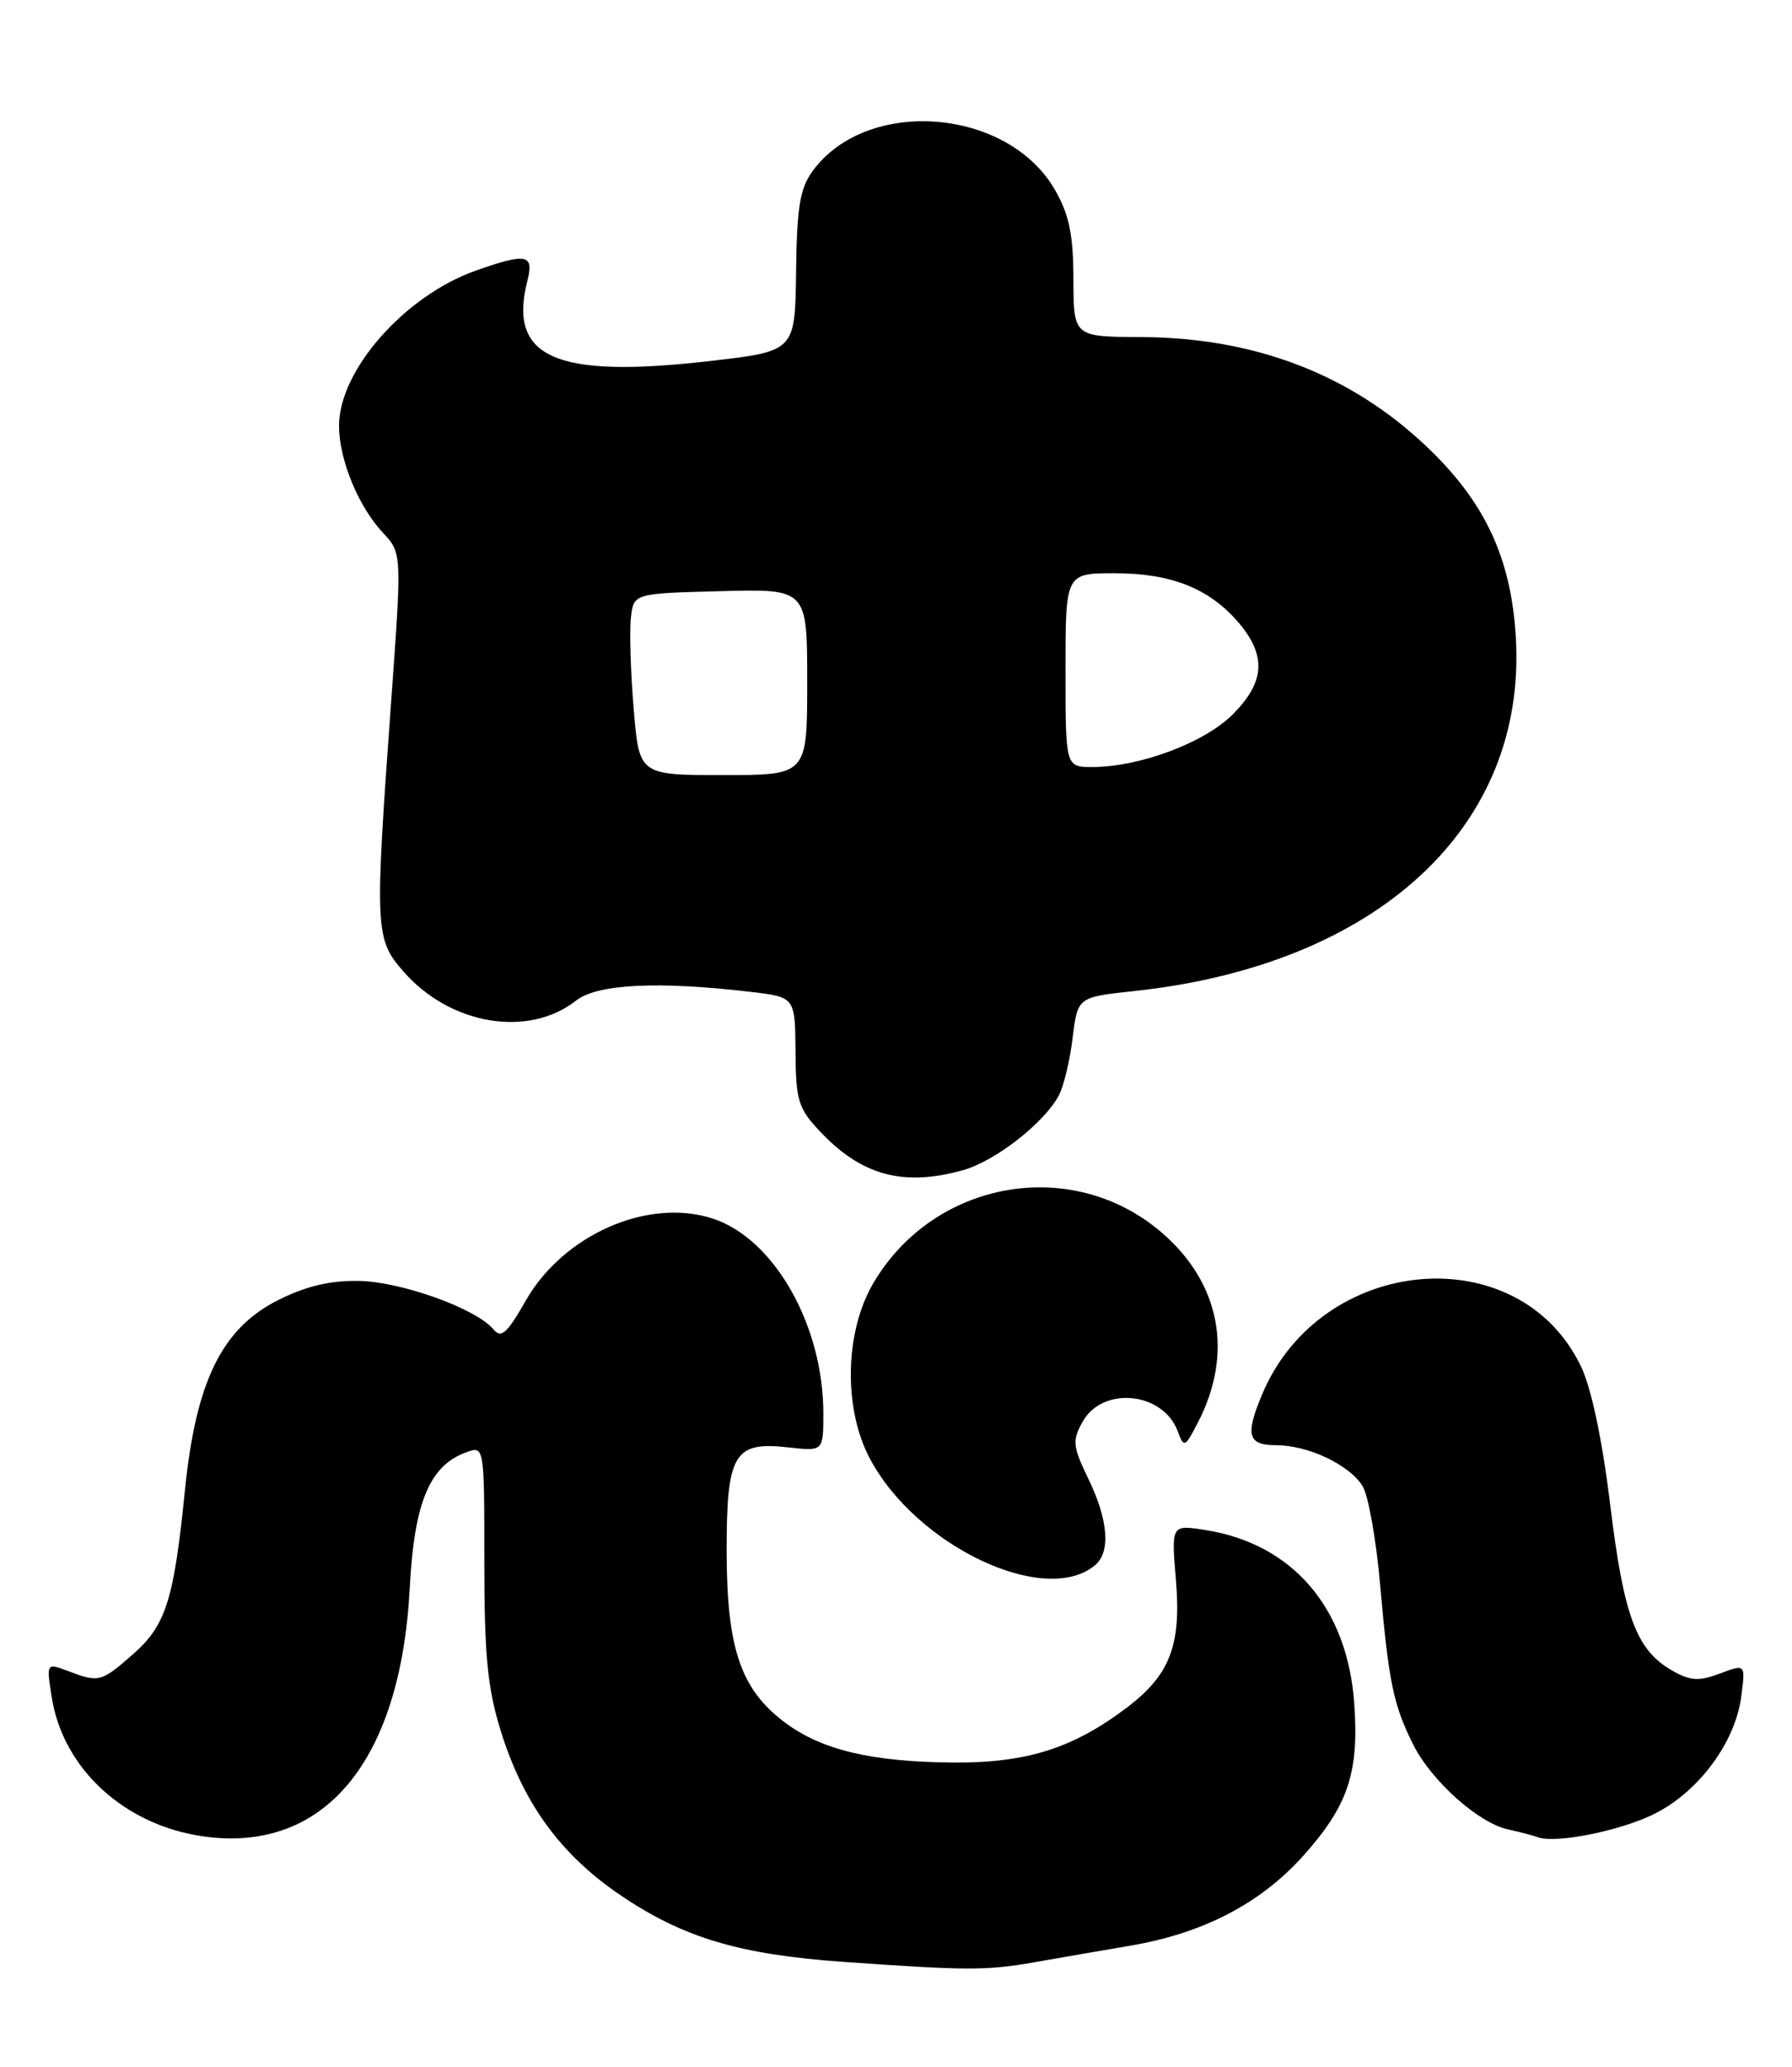 <?xml version="1.0" encoding="UTF-8" standalone="no"?>
<!DOCTYPE svg PUBLIC "-//W3C//DTD SVG 1.1//EN" "http://www.w3.org/Graphics/SVG/1.1/DTD/svg11.dtd" >
<svg xmlns="http://www.w3.org/2000/svg" xmlns:xlink="http://www.w3.org/1999/xlink" version="1.1" viewBox="0 0 222 256">
 <g >
 <path fill="currentColor"
d=" M 128.08 243.05 C 131.06 242.52 136.43 241.60 140.00 240.99 C 149.02 239.46 156.10 235.79 161.39 229.92 C 167.01 223.66 168.38 219.58 167.77 210.98 C 166.92 199.11 160.11 191.19 149.30 189.50 C 145.10 188.84 145.10 188.84 145.68 195.72 C 146.35 203.74 144.95 207.41 139.70 211.42 C 132.98 216.54 127.18 218.38 118.00 218.30 C 107.87 218.21 101.70 216.72 97.14 213.27 C 91.77 209.21 90.05 204.15 90.02 192.32 C 90.00 180.04 90.90 178.50 97.68 179.27 C 102.00 179.75 102.00 179.75 102.00 175.06 C 102.00 164.16 95.93 153.45 88.33 150.94 C 80.32 148.30 69.82 152.89 65.14 161.08 C 62.80 165.18 62.09 165.81 61.12 164.64 C 58.99 162.07 49.65 158.72 44.41 158.65 C 40.85 158.59 37.83 159.32 34.41 161.05 C 27.47 164.56 24.26 171.13 22.91 184.59 C 21.53 198.23 20.56 201.30 16.45 204.91 C 12.53 208.35 12.25 208.42 8.43 206.97 C 5.74 205.95 5.74 205.95 6.41 210.22 C 7.81 219.09 15.43 226.07 25.20 227.45 C 40.17 229.55 49.64 218.17 50.76 196.70 C 51.31 186.09 53.21 181.53 57.75 179.88 C 60.00 179.06 60.00 179.06 60.00 193.43 C 60.00 204.99 60.39 209.06 62.01 214.30 C 64.80 223.33 69.44 229.71 76.89 234.75 C 84.67 240.01 91.60 242.08 104.49 242.99 C 119.70 244.07 122.22 244.08 128.08 243.05 Z  M 204.99 224.64 C 210.43 221.92 214.95 215.82 215.70 210.20 C 216.25 206.08 216.25 206.08 213.09 207.27 C 210.50 208.25 209.44 208.19 207.26 206.97 C 202.74 204.44 201.18 200.33 199.49 186.47 C 198.49 178.27 197.15 171.93 195.85 169.22 C 188.15 153.19 163.62 155.36 156.35 172.72 C 154.24 177.76 154.58 179.00 158.10 179.00 C 162.05 179.00 167.15 181.41 168.80 184.06 C 169.51 185.19 170.50 190.76 170.99 196.44 C 172.05 208.40 172.62 211.18 175.08 216.09 C 177.31 220.55 183.14 225.77 186.77 226.57 C 188.27 226.90 189.95 227.34 190.50 227.55 C 192.72 228.37 200.77 226.76 204.99 224.64 Z  M 135.65 193.87 C 137.61 192.25 137.31 188.26 134.83 183.16 C 132.88 179.11 132.81 178.43 134.12 176.09 C 136.61 171.63 144.10 172.39 145.91 177.29 C 146.67 179.35 146.80 179.29 148.41 176.17 C 152.85 167.59 151.17 158.87 143.88 152.63 C 132.79 143.13 115.70 146.15 108.19 158.93 C 104.66 164.92 104.46 174.39 107.73 180.59 C 113.44 191.45 129.42 199.05 135.65 193.87 Z  M 119.28 144.94 C 123.27 143.83 129.34 139.11 131.17 135.68 C 131.77 134.56 132.54 131.36 132.88 128.57 C 133.50 123.50 133.50 123.50 140.50 122.75 C 170.67 119.51 189.15 102.41 187.79 78.99 C 187.22 69.11 183.96 62.14 176.66 55.24 C 167.25 46.34 155.41 41.81 141.38 41.75 C 133.00 41.71 133.00 41.71 132.98 34.61 C 132.97 29.11 132.46 26.61 130.73 23.58 C 124.92 13.36 107.44 11.96 100.69 21.16 C 99.10 23.33 98.72 25.61 98.62 33.66 C 98.50 43.50 98.50 43.50 88.00 44.71 C 68.82 46.93 62.89 44.32 65.34 34.75 C 66.17 31.48 65.23 31.30 58.94 33.52 C 50.15 36.62 42.00 45.86 42.00 52.73 C 42.00 56.91 44.39 62.74 47.45 66.00 C 49.79 68.50 49.79 68.50 48.45 87.00 C 46.40 115.29 46.45 116.30 50.01 120.36 C 55.80 126.96 65.47 128.57 71.38 123.92 C 73.98 121.87 81.57 121.50 93.00 122.85 C 98.50 123.50 98.50 123.50 98.55 130.23 C 98.59 136.28 98.89 137.28 101.55 140.10 C 106.70 145.59 111.88 147.00 119.28 144.94 Z  M 78.50 87.75 C 78.12 83.21 77.97 78.15 78.16 76.50 C 78.50 73.50 78.50 73.50 89.25 73.22 C 100.00 72.93 100.00 72.93 100.00 84.47 C 100.00 96.00 100.00 96.00 89.59 96.00 C 79.18 96.00 79.18 96.00 78.50 87.75 Z  M 132.00 83.00 C 132.00 71.00 132.00 71.00 138.10 71.00 C 145.14 71.00 149.91 72.92 153.51 77.20 C 156.92 81.25 156.69 84.51 152.70 88.50 C 149.20 92.00 141.17 95.00 135.32 95.00 C 132.00 95.00 132.00 95.00 132.00 83.00 Z "/>
</g>
</svg>